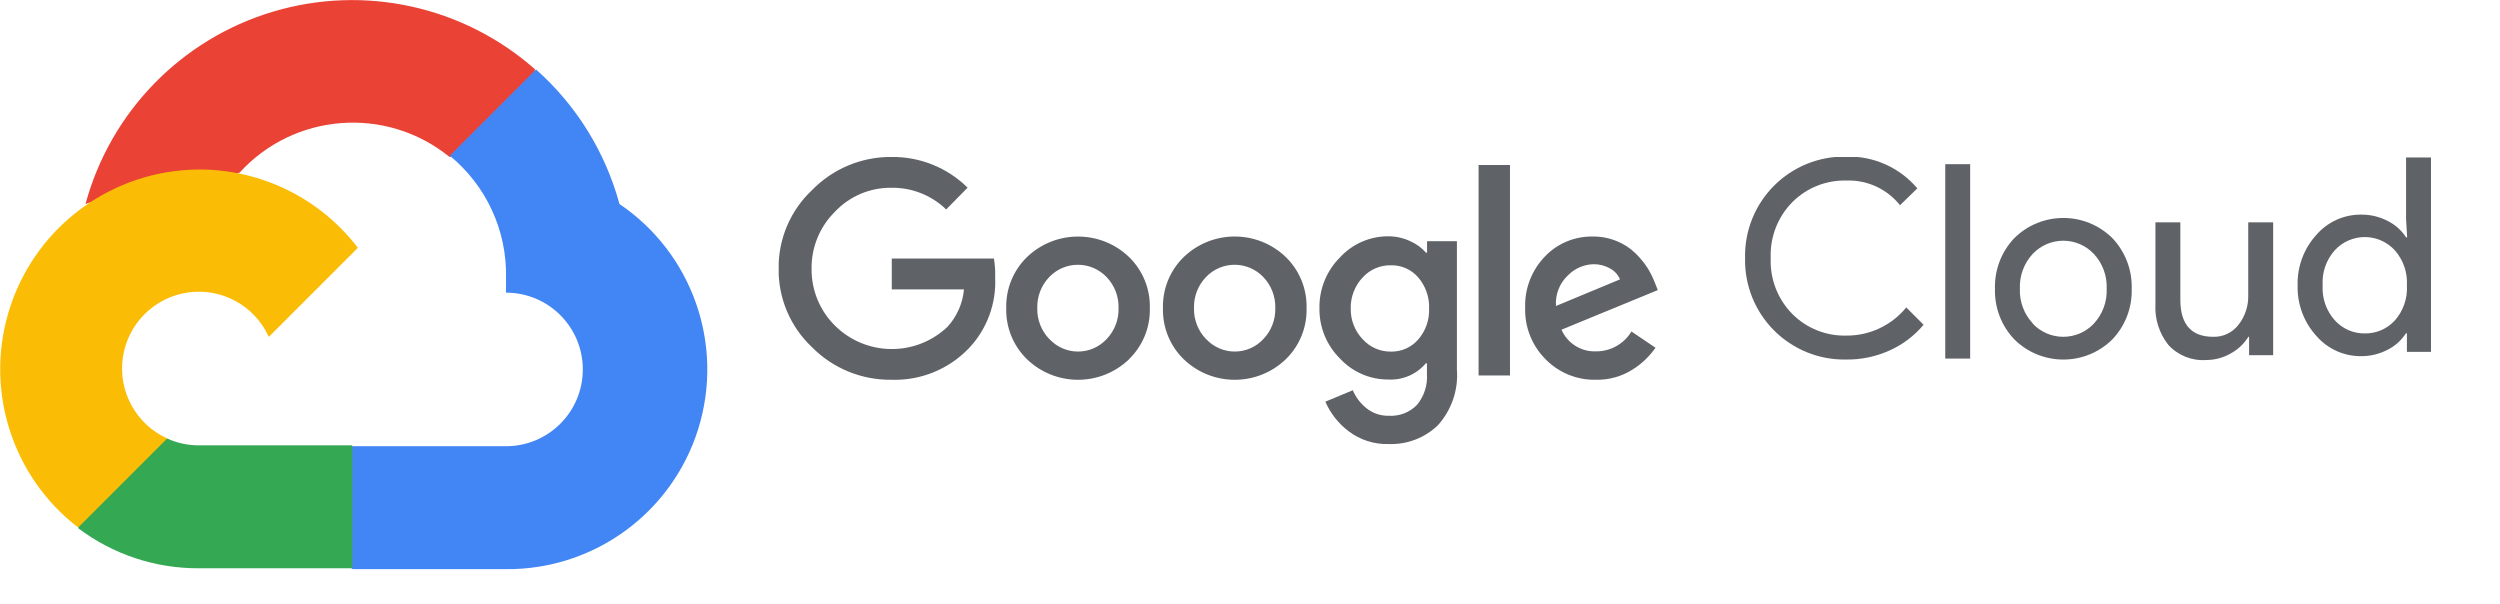 <?xml version="1.0" encoding="utf-8"?>
<svg width="414px" height="100px" viewbox="0 0 414 100" version="1.1" xmlns:xlink="http://www.w3.org/1999/xlink" xmlns="http://www.w3.org/2000/svg">
  <defs>
    <path d="M0 0L274.047 0L274.047 48L0 48L0 0Z" id="path_1" />
    <path d="M0 0L273.656 0L273.656 47.833L0 47.833L0 0Z" id="path_2" />
    <path d="M0 0L361.116 0L361.116 55.814L0 55.814L0 0L0 0Z" id="path_3" />
    <path d="M0 0L118 0L118 100L0 100L0 0Z" id="path_4" />
    <path d="M0 0L117.1 0L117.1 99.5L0 99.5L0 0Z" id="path_5" />
    <path d="M0 0L647 0L647 100L0 100L0 0L0 0Z" id="path_6" />
    <rect width="414" height="100" id="artboard_1" />
    <clipPath id="clip_1">
      <use xlink:href="#artboard_1" clip-rule="evenodd" />
    </clipPath>
    <clipPath id="mask_1">
      <use xlink:href="#path_1" />
    </clipPath>
    <clipPath id="mask_2">
      <use xlink:href="#path_2" />
    </clipPath>
    <clipPath id="mask_3">
      <use xlink:href="#path_3" />
    </clipPath>
    <clipPath id="mask_4">
      <use xlink:href="#path_4" />
    </clipPath>
    <clipPath id="mask_5">
      <use xlink:href="#path_5" />
    </clipPath>
    <clipPath id="mask_6">
      <use xlink:href="#path_6" />
    </clipPath>
  </defs>
  <g id="Artboard" clip-path="url(#clip_1)">
    <g id="svg" transform="translate(128.954 26)">
      <path d="M0 0L274.047 0L274.047 48L0 48L0 0Z" id="Background" fill="none" fill-rule="evenodd" stroke="none" />
      <g clip-path="url(#mask_1)">
        <g id="Mask-group">
          <path d="M0 0L273.656 0L273.656 47.833L0 47.833L0 0Z" id="slice_1" fill="none" fill-rule="evenodd" stroke="none" />
          <g clip-path="url(#mask_2)">
            <g id="Slice" transform="translate(-74.288 -7.981)">
              <path d="M0 0L273.656 0L273.656 47.833L0 47.833L0 0Z" transform="translate(74.288 7.981)" id="slice_1" fill="none" fill-rule="evenodd" stroke="none" />
              <path d="M0 0L361.116 0L361.116 55.814L0 55.814L0 0L0 0Z" id="Background" fill="none" fill-rule="evenodd" stroke="none" />
              <g id="Mask-group">
                <path d="M0 0L361.116 0L361.116 55.814L0 55.814L0 0L0 0Z" id="path_1" fill="none" fill-rule="evenodd" stroke="none" />
                <g clip-path="url(#mask_3)">
                  <g id="Group">
                    <path d="M0 0L360.798 0L360.798 55.814L0 55.814L0 0L0 0L0 0Z" id="Background#1" fill="none" fill-rule="evenodd" stroke="none" />
                    <g id="Mask-group" transform="translate(74.271 7.906)">
                      <path d="M18.679 36.898C13.742 36.961 8.992 35.011 5.523 31.497C1.943 28.129 -0.06 23.414 0.001 18.5C-0.058 13.586 1.945 8.872 5.523 5.503C8.975 1.952 13.727 -0.035 18.679 0.002C23.396 -0.061 27.941 1.77 31.297 5.085L27.749 8.693C25.319 6.344 22.058 5.054 18.679 5.105C15.135 5.061 11.736 6.508 9.31 9.091C6.791 11.591 5.401 15.011 5.463 18.56C5.434 22.067 6.821 25.438 9.31 27.909C14.443 33.024 22.716 33.121 27.968 28.128C29.532 26.416 30.491 24.238 30.699 21.928L18.739 21.928L18.739 16.826L35.663 16.826C35.829 17.853 35.896 18.895 35.862 19.935C36.075 24.287 34.497 28.537 31.496 31.696C28.157 35.172 23.497 37.064 18.679 36.899L18.679 36.898L18.679 36.898L18.679 36.898ZM58.028 33.51C53.309 38.033 45.863 38.033 41.144 33.51C38.859 31.294 37.608 28.22 37.696 25.038C37.61 21.856 38.861 18.784 41.144 16.566C45.867 12.053 53.305 12.053 58.028 16.566C60.312 18.784 61.562 21.856 61.476 25.038C61.559 28.223 60.301 31.297 58.008 33.51L58.028 33.51L58.028 33.51L58.028 33.51ZM44.872 30.181C46.093 31.485 47.8 32.225 49.586 32.225C51.373 32.225 53.079 31.485 54.3 30.181C55.631 28.806 56.35 26.951 56.294 25.038C56.353 23.119 55.634 21.257 54.3 19.875C53.063 18.585 51.354 17.855 49.566 17.855C47.779 17.855 46.069 18.585 44.832 19.875C43.498 21.257 42.779 23.119 42.839 25.038C42.788 26.954 43.514 28.809 44.852 30.181L44.872 30.181L44.872 30.181L44.872 30.181ZM83.982 33.51C79.263 38.033 71.817 38.033 67.098 33.51C64.812 31.294 63.561 28.22 63.649 25.038C63.564 21.856 64.814 18.784 67.098 16.566C71.817 12.043 79.263 12.043 83.982 16.566C86.265 18.784 87.516 21.856 87.43 25.038C87.518 28.22 86.267 31.294 83.982 33.51L83.982 33.51L83.982 33.51L83.982 33.51ZM70.825 30.181C72.046 31.485 73.753 32.225 75.54 32.225C77.326 32.225 79.033 31.485 80.254 30.181C81.584 28.806 82.303 26.951 82.248 25.038C82.307 23.119 81.588 21.257 80.254 19.875C79.017 18.585 77.307 17.855 75.52 17.855C73.733 17.855 72.022 18.585 70.785 19.875C69.451 21.257 68.733 23.119 68.792 25.038C68.741 26.954 69.467 28.809 70.806 30.181L70.825 30.181L70.825 30.181L70.825 30.181ZM101.044 47.543C98.656 47.619 96.313 46.873 94.406 45.43C92.715 44.158 91.382 42.468 90.54 40.526L95.085 38.633C95.579 39.793 96.353 40.814 97.337 41.603C98.391 42.452 99.712 42.897 101.065 42.859C102.8 42.964 104.495 42.309 105.709 41.065C106.91 39.616 107.503 37.758 107.364 35.882L107.364 34.168L107.184 34.168C105.644 35.997 103.332 36.994 100.945 36.859C97.919 36.868 95.028 35.61 92.972 33.39C90.741 31.189 89.509 28.171 89.563 25.038C89.507 21.887 90.738 18.849 92.972 16.626C95.023 14.397 97.915 13.131 100.945 13.138C102.213 13.136 103.466 13.415 104.613 13.955C105.605 14.388 106.49 15.035 107.204 15.849L107.383 15.849L107.383 13.955L112.327 13.955L112.327 35.184C112.59 38.578 111.444 41.931 109.158 44.453C106.981 46.536 104.055 47.65 101.044 47.543L101.044 47.543L101.044 47.543L101.044 47.543ZM101.403 32.234C103.127 32.272 104.777 31.541 105.909 30.241C107.138 28.831 107.787 27.007 107.723 25.138C107.796 23.237 107.148 21.378 105.909 19.935C104.779 18.632 103.127 17.901 101.403 17.942C99.635 17.905 97.935 18.632 96.739 19.935C95.421 21.326 94.704 23.182 94.746 25.098C94.705 26.996 95.422 28.833 96.739 30.201C97.93 31.517 99.629 32.258 101.403 32.234L101.403 32.234L101.403 32.234L101.403 32.234ZM121.118 1.337L121.118 36.181L115.915 36.181L115.915 1.337L121.118 1.337L121.118 1.337L121.118 1.337ZM135.39 36.898C132.241 36.98 129.199 35.744 126.998 33.49C124.765 31.253 123.548 28.198 123.63 25.038C123.51 21.871 124.683 18.792 126.879 16.506C128.949 14.324 131.844 13.115 134.852 13.178C136.22 13.163 137.576 13.428 138.839 13.955C139.976 14.414 141.012 15.091 141.889 15.948C142.642 16.675 143.31 17.484 143.882 18.36C144.344 19.1 144.738 19.881 145.058 20.693L145.596 22.048L129.649 28.606C130.636 30.875 132.919 32.301 135.39 32.194C137.78 32.201 139.997 30.952 141.231 28.905L145.217 31.596C144.2 33.052 142.898 34.286 141.39 35.224C139.597 36.357 137.511 36.939 135.39 36.899L135.39 36.898L135.39 36.898L135.39 36.898ZM128.732 24.679L139.337 20.274C139.01 19.497 138.426 18.857 137.682 18.46C136.85 17.99 135.908 17.749 134.951 17.762C133.33 17.804 131.789 18.485 130.666 19.656C129.305 20.959 128.596 22.8 128.732 24.679L128.732 24.679L128.732 24.679L128.732 24.679Z" transform="translate(0 0.066)" id="Shape#4" fill="#5F6368" fill-rule="evenodd" stroke="none" />
                      <path d="M16.709 33.615C12.238 33.692 7.929 31.944 4.776 28.772C1.624 25.601 -0.099 21.282 0.004 16.811C-0.099 12.341 1.624 8.021 4.776 4.85C7.929 1.679 12.238 -0.07 16.709 0.007C21.246 -0.135 25.599 1.803 28.529 5.27L25.659 8.06C23.505 5.351 20.187 3.833 16.729 3.974C13.412 3.899 10.208 5.181 7.858 7.522C5.414 9.98 4.106 13.347 4.25 16.811C4.106 20.275 5.414 23.642 7.858 26.1C10.208 28.442 13.412 29.723 16.729 29.648C20.588 29.692 24.256 27.975 26.695 24.984L29.566 27.854C28.063 29.652 26.176 31.089 24.044 32.06C21.746 33.121 19.239 33.653 16.709 33.615L16.709 33.615L16.709 33.615L16.709 33.615Z" transform="translate(160.044 0)" id="Shape#5" fill="#5F6368" fill-rule="evenodd" stroke="none" />
                      <path d="M4.126 32.193L0 32.193L0 0L4.126 0L4.126 32.193L4.126 32.193L4.126 32.193Z" transform="translate(193.197 1.263)" id="Shape#6" fill="#5F6368" fill-rule="evenodd" stroke="none" />
                      <path d="M3.195 3.352C7.695 -1.117 14.959 -1.117 19.459 3.352C21.595 5.607 22.743 8.62 22.648 11.724C22.743 14.828 21.595 17.841 19.459 20.095C14.959 24.565 7.695 24.565 3.195 20.095C1.059 17.841 -0.089 14.828 0.005 11.724C-0.089 8.62 1.059 5.607 3.195 3.352L3.195 3.352L3.195 3.352L3.195 3.352ZM6.264 17.504C7.578 18.893 9.405 19.679 11.317 19.679C13.229 19.679 15.056 18.893 16.37 17.504C17.827 15.941 18.595 13.858 18.503 11.724C18.595 9.589 17.827 7.507 16.37 5.943C15.056 4.555 13.229 3.768 11.317 3.768C9.405 3.768 7.578 4.555 6.264 5.943C4.807 7.506 4.039 9.589 4.131 11.724C4.05 13.854 4.825 15.929 6.284 17.484L6.264 17.504L6.264 17.504L6.264 17.504Z" transform="translate(201.425 10.17)" id="Shape#7" fill="#5F6368" fill-rule="evenodd" stroke="none" />
                      <path d="M19.511 22.007L15.524 22.007L15.524 18.957L15.404 18.957C14.695 20.115 13.69 21.064 12.494 21.708C11.252 22.427 9.843 22.805 8.408 22.804C6.047 22.965 3.742 22.041 2.148 20.292C0.638 18.382 -0.12 15.986 0.016 13.555L0.016 0L4.142 0L4.142 12.797C4.142 16.904 5.956 18.957 9.584 18.957C11.219 19.008 12.778 18.265 13.77 16.963C14.839 15.608 15.409 13.926 15.384 12.199L15.384 0L19.511 0L19.511 22.007L19.511 22.007L19.511 22.007Z" transform="translate(227.986 10.891)" id="Shape#8" fill="#5F6368" fill-rule="evenodd" stroke="none" />
                      <path d="M10.47 32.91C7.637 32.92 4.942 31.689 3.094 29.541C1.027 27.259 -0.079 24.267 0.004 21.189C-0.079 18.111 1.027 15.12 3.094 12.837C4.942 10.69 7.637 9.459 10.47 9.468C12.038 9.444 13.587 9.814 14.975 10.545C16.194 11.158 17.226 12.088 17.965 13.236L18.144 13.236L17.965 10.186L17.965 0L22.091 0L22.091 32.193L18.104 32.193L18.104 29.143L17.925 29.143C17.187 30.291 16.154 31.22 14.935 31.834C13.559 32.558 12.024 32.928 10.47 32.91L10.47 32.91L10.47 32.91L10.47 32.91ZM11.147 29.143C13.034 29.17 14.842 28.386 16.111 26.99C17.512 25.394 18.229 23.31 18.104 21.189C18.229 19.069 17.512 16.985 16.111 15.389C14.834 13.985 13.025 13.185 11.127 13.185C9.23 13.185 7.421 13.985 6.144 15.389C4.738 16.974 4.02 19.054 4.151 21.169C4.02 23.285 4.738 25.365 6.144 26.95C7.415 28.372 9.241 29.172 11.147 29.143L11.147 29.143L11.147 29.143L11.147 29.143Z" transform="translate(251.543 0.147)" id="Shape#9" fill="#5F6368" fill-rule="evenodd" stroke="none" />
                    </g>
                  </g>
                </g>
              </g>
            </g>
          </g>
        </g>
      </g>
    </g>
    <g id="svg-2">
      <path d="M0 0L118 0L118 100L0 100L0 0Z" id="Background" fill="none" fill-rule="evenodd" stroke="none" />
      <g clip-path="url(#mask_4)">
        <g id="Mask-group">
          <path d="M0 0L117.1 0L117.1 99.5L0 99.5L0 0Z" id="slice_1" fill="none" fill-rule="evenodd" stroke="none" />
          <g clip-path="url(#mask_5)">
            <g id="Slice-2" transform="translate(-3.7 -0.5)">
              <path d="M0 0L117.1 0L117.1 99.5L0 99.5L0 0Z" transform="translate(3.7 0.5)" id="slice_1" fill="none" fill-rule="evenodd" stroke="none" />
              <path d="M0 0L647 0L647 100L0 100L0 0L0 0Z" id="Background" fill="none" fill-rule="evenodd" stroke="none" />
              <g id="Mask-group">
                <path d="M0 0L647 0L647 100L0 100L0 0L0 0Z" id="path_1" fill="none" fill-rule="evenodd" stroke="none" />
                <g clip-path="url(#mask_6)">
                  <g id="Group">
                    <path d="M0 0L646.429 0L646.429 100L0 100L0 0L0 0L0 0Z" id="Background#1" fill="none" fill-rule="evenodd" stroke="none" />
                    <g id="Mask-group" transform="translate(3.731 0.514)">
                      <path d="M60.179 25.951L63.75 25.951L73.929 15.772L74.429 11.45C62.574 0.987 46.157 -2.613 31.012 1.929C15.866 6.471 4.14 18.512 0 33.772C1.134 33.307 2.39 33.232 3.571 33.558L23.929 30.201C23.929 30.201 24.964 28.486 25.5 28.593C34.555 18.648 49.795 17.489 60.25 25.951L60.179 25.951L60.179 25.951L60.179 25.951Z" transform="translate(14.126 0)" id="Shape" fill="#EA4335" fill-rule="evenodd" stroke="none" />
                      <path d="M46.75 22.286C44.41 13.67 39.607 5.925 32.929 0L18.643 14.286C24.675 19.215 28.111 26.64 27.964 34.429L27.964 36.964C34.986 36.964 40.679 42.657 40.679 49.679C40.679 56.7 34.986 62.393 27.964 62.393L2.536 62.393L0 64.964L0 80.214L2.536 82.75L27.964 82.75C42.544 82.864 55.478 73.416 59.804 59.492C64.13 45.568 58.827 30.454 46.75 22.286L46.75 22.286L46.75 22.286L46.75 22.286Z" transform="translate(55.804 11.486)" id="Shape#1" fill="#4285F4" fill-rule="evenodd" stroke="none" />
                      <path d="M19.964 21.5L45.393 21.5L45.393 1.143L19.964 1.143C18.153 1.142 16.362 0.753 14.714 0L11.143 1.107L0.893 11.286L0 14.857C5.748 19.198 12.762 21.531 19.964 21.5L19.964 21.5L19.964 21.5L19.964 21.5Z" transform="translate(12.912 72.593)" id="Shape#2" fill="#34A853" fill-rule="evenodd" stroke="none" />
                      <path d="M32.876 0C18.751 0.085 6.239 9.13 1.731 22.517C-2.776 35.903 1.715 50.675 12.912 59.286L27.662 44.536C22.508 42.208 19.512 36.755 20.309 31.157C21.106 25.558 25.505 21.159 31.104 20.362C36.703 19.565 42.155 22.561 44.483 27.715L59.233 12.964C52.957 4.76 43.205 -0.037 32.876 0L32.876 0L32.876 0L32.876 0Z" transform="translate(0 28.057)" id="Shape#3" fill="#FBBC05" fill-rule="evenodd" stroke="none" />
                    </g>
                  </g>
                </g>
              </g>
            </g>
          </g>
        </g>
      </g>
    </g>
  </g>
</svg>